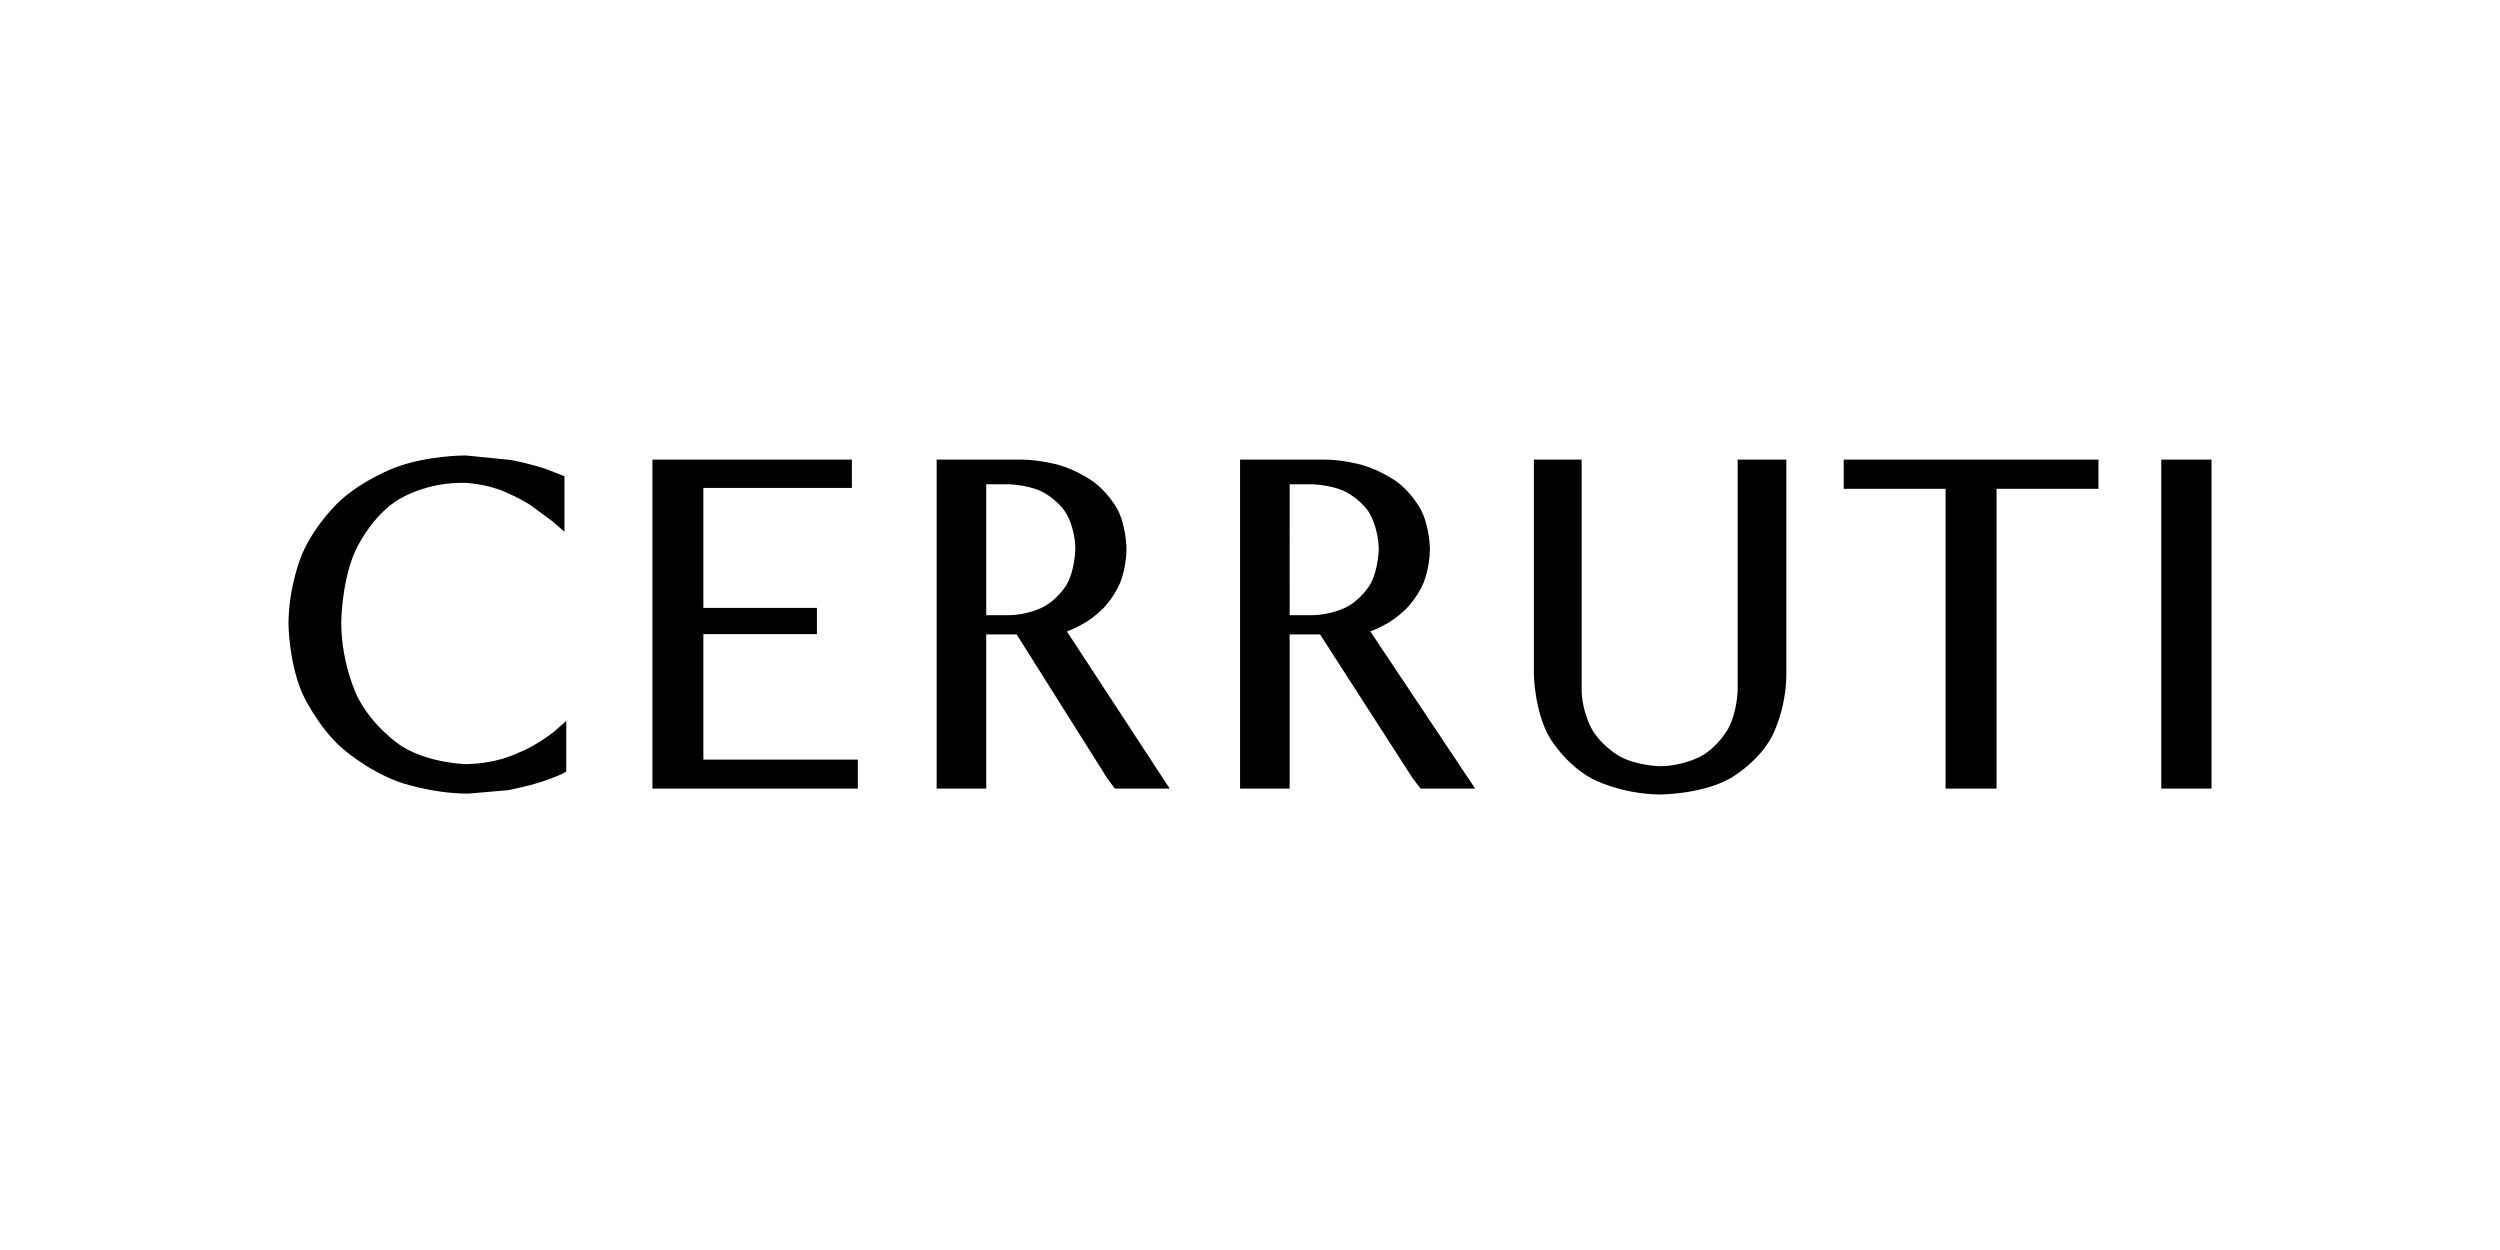 <svg xmlns="http://www.w3.org/2000/svg" height="50" width="100" viewBox="-1262.55 -371 10942.1 2226">
<path d="M4165 18v1440h217V783h133l405 629 35 46h239l-459-688s33-11 76-36c0 0 44-25 86-68 0 0 42-43 70-106 0 0 28-64 29-151 0 0-1-102-42-176 0 0-40-74-107-121 0 0-68-48-150-71 0 0-81-23-165-23zm217 108h93s77 0 144 29c0 0 67 30 109 92 0 0 42 63 44 162 0 0-1 93-39 158 0 0-39 65-105 98 0 0-66 34-149 34h-97zM5451 18v938s1 155 66 274c0 0 66 118 189 185 0 0 124 67 298 69 0 0 180-1 303-69 0 0 123-67 186-185 0 0 63-118 63-274V18h-213v1006s-1 99-43 174c0 0-41 75-117 118 0 0-76 43-179 44 0 0-101-1-179-44 0 0-77-43-120-118 0 0-44-75-45-174V18h-209m1802 128v1312h223V146h446V18H6807v128h446m944-128v1440h220V18h-220M0 736s1 169 61 306c0 0 61 136 168 234 0 0 107 98 249 151 0 0 141 52 305 53h5l172-15s82-15 148-37c0 0 67-21 108-44v-222l-56 49s-38 30-92 61c0 0-55 31-123 53 0 0-67 22-145 25l-20 1s-165-2-288-81c0 0-124-80-192-218 0 0-68-139-69-318 0 0 0-174 60-313 0 0 60-138 176-219 0 0 116-81 285-82h27s80 5 151 32c0 0 71 28 129 65l95 70 54 47V91l-81-32s-61-21-151-39L777 0h-6S609 0 469 52c0 0-139 51-244 147 0 0-106 96-165 232 0 0-59 135-60 305M2466 18h-873v1440h899v-127h-676V782h497V667h-497V142h650V18m371 0v1440h217V783h133l396 629 34 46h240l-450-688s33-11 76-36c0 0 44-25 86-68 0 0 42-43 70-106 0 0 28-64 29-151 0 0-1-102-41-176 0 0-41-74-108-121 0 0-68-48-149-71 0 0-82-23-166-23zm217 108h93s77 0 144 29c0 0 67 30 109 92 0 0 43 63 44 162 0 0-1 93-39 158 0 0-39 65-105 98 0 0-66 34-149 34h-97z"/></svg>
